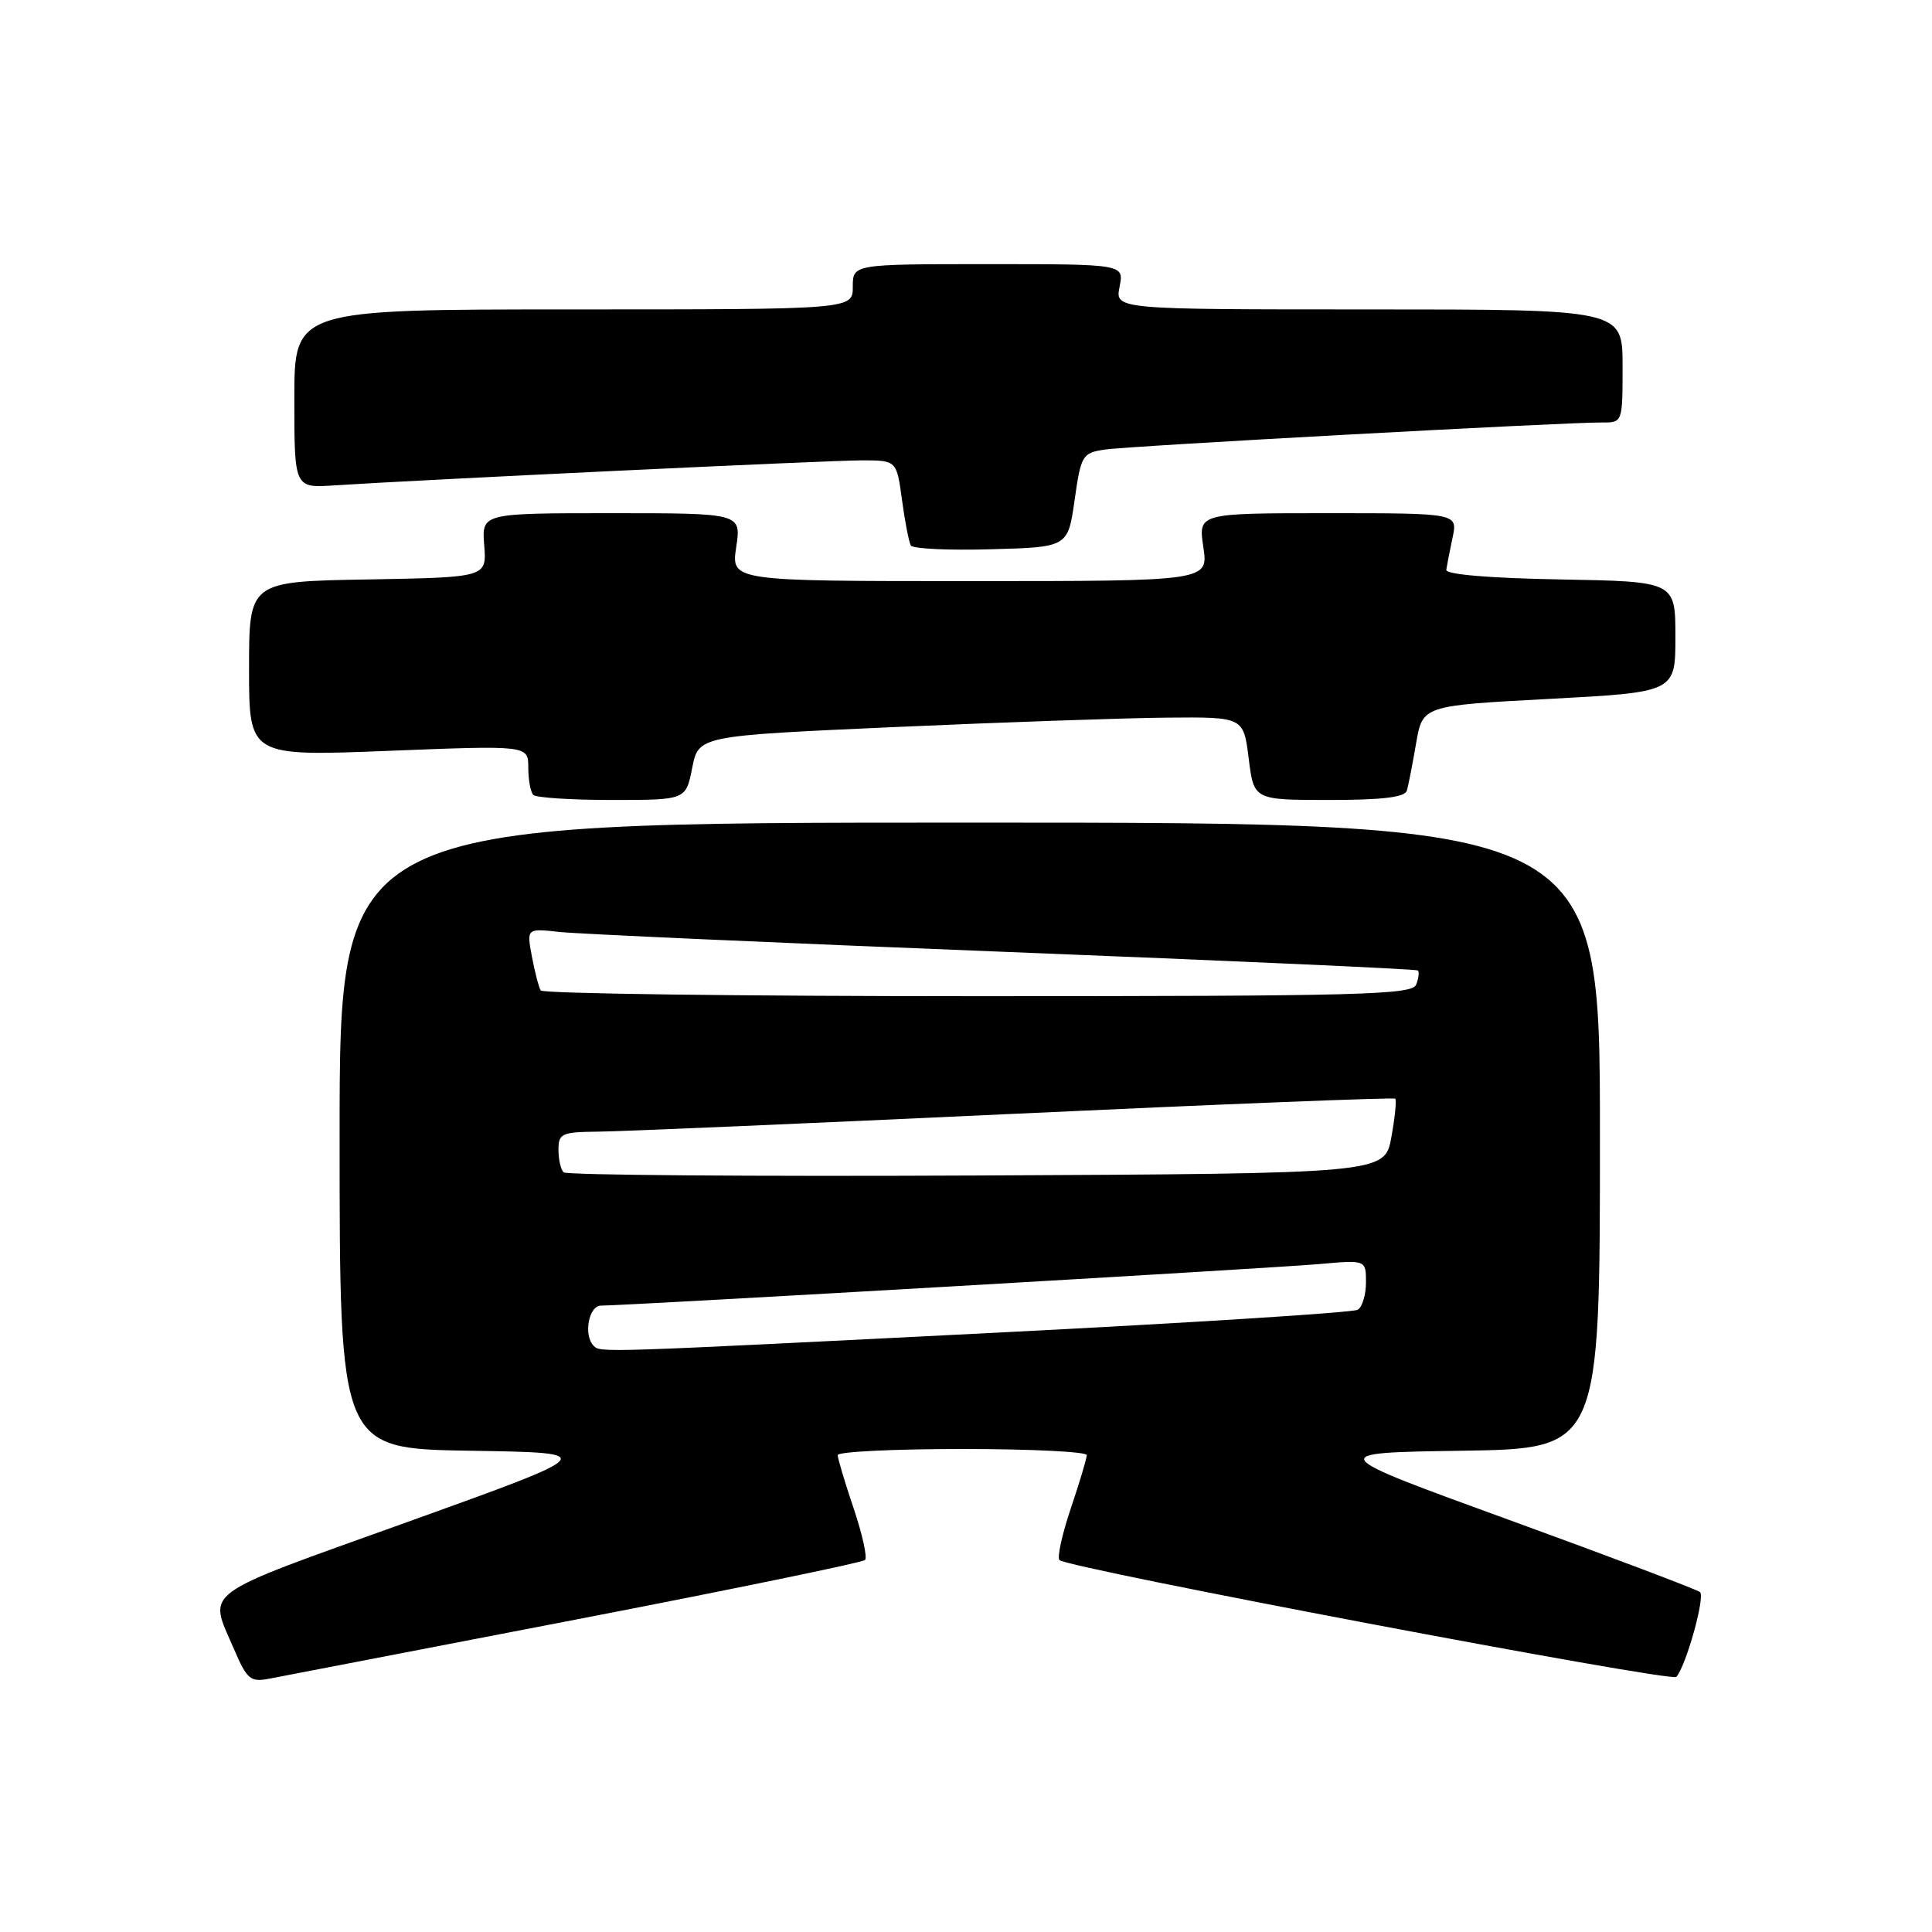 <?xml version="1.0" encoding="UTF-8" standalone="no"?>
<!DOCTYPE svg PUBLIC "-//W3C//DTD SVG 1.1//EN" "http://www.w3.org/Graphics/SVG/1.1/DTD/svg11.dtd" >
<svg xmlns="http://www.w3.org/2000/svg" xmlns:xlink="http://www.w3.org/1999/xlink" version="1.1" viewBox="0 0 256 256">
 <g >
 <path fill="currentColor"
d=" M 76.26 214.61 C 97.03 210.60 114.29 207.04 114.62 206.71 C 114.95 206.38 114.27 203.30 113.11 199.86 C 111.95 196.42 111.00 193.25 111.00 192.81 C 111.00 192.36 118.42 192.00 127.50 192.00 C 136.57 192.00 144.00 192.36 144.00 192.81 C 144.00 193.25 143.05 196.42 141.89 199.86 C 140.73 203.30 140.05 206.39 140.39 206.72 C 141.44 207.78 221.47 222.93 222.12 222.20 C 223.42 220.73 225.97 211.58 225.26 210.96 C 224.84 210.61 213.47 206.31 200.00 201.41 C 175.50 192.50 175.50 192.50 193.75 192.23 C 212.00 191.95 212.00 191.95 212.00 150.48 C 212.00 109.00 212.00 109.00 128.50 109.00 C 45.00 109.00 45.00 109.00 45.00 150.48 C 45.00 191.95 45.00 191.95 62.25 192.23 C 79.50 192.50 79.50 192.50 54.00 201.67 C 26.04 211.71 27.60 210.57 31.01 218.53 C 32.74 222.55 33.18 222.92 35.71 222.43 C 37.24 222.14 55.49 218.62 76.26 214.61 Z  M 91.72 101.75 C 92.56 97.50 92.56 97.50 118.53 96.34 C 132.81 95.70 149.06 95.14 154.63 95.09 C 164.77 95.00 164.77 95.00 165.46 100.50 C 166.14 106.00 166.14 106.00 176.10 106.00 C 183.21 106.00 186.17 105.64 186.42 104.75 C 186.62 104.06 187.17 101.25 187.64 98.50 C 188.50 93.50 188.50 93.50 205.25 92.61 C 222.00 91.72 222.00 91.72 222.00 84.39 C 222.00 77.05 222.00 77.05 206.75 76.78 C 197.31 76.61 191.55 76.12 191.64 75.50 C 191.72 74.95 192.09 73.04 192.47 71.25 C 193.16 68.00 193.16 68.00 175.97 68.00 C 158.77 68.00 158.77 68.00 159.45 72.50 C 160.12 77.00 160.12 77.00 128.50 77.00 C 96.88 77.00 96.88 77.00 97.55 72.50 C 98.23 68.00 98.23 68.00 81.03 68.00 C 63.83 68.00 63.83 68.00 64.16 72.25 C 64.50 76.50 64.50 76.50 48.75 76.78 C 33.00 77.05 33.00 77.05 33.00 88.63 C 33.00 100.22 33.00 100.22 51.50 99.49 C 70.00 98.76 70.00 98.76 70.00 101.71 C 70.00 103.34 70.30 104.97 70.67 105.33 C 71.03 105.70 75.73 106.00 81.11 106.00 C 90.88 106.00 90.88 106.00 91.72 101.75 Z  M 142.39 66.27 C 143.24 60.30 143.41 60.02 146.39 59.57 C 149.54 59.09 207.17 55.96 212.25 55.98 C 215.00 56.00 215.00 56.00 215.00 48.50 C 215.00 41.00 215.00 41.00 181.38 41.00 C 147.75 41.00 147.75 41.00 148.35 38.00 C 148.95 35.00 148.95 35.00 130.97 35.00 C 113.00 35.00 113.00 35.00 113.00 38.00 C 113.00 41.00 113.00 41.00 76.00 41.00 C 39.00 41.00 39.00 41.00 39.00 52.83 C 39.00 64.66 39.00 64.66 44.25 64.32 C 55.49 63.58 109.79 61.00 114.18 61.00 C 118.81 61.00 118.81 61.00 119.52 66.25 C 119.91 69.14 120.44 71.85 120.69 72.28 C 120.95 72.72 125.74 72.94 131.33 72.78 C 141.50 72.50 141.50 72.50 142.39 66.27 Z  M 78.67 178.33 C 77.28 176.94 78.00 173.00 79.64 173.00 C 82.94 173.00 168.69 168.04 174.75 167.50 C 181.00 166.94 181.00 166.94 181.00 169.91 C 181.00 171.55 180.51 173.18 179.91 173.55 C 179.32 173.92 157.83 175.28 132.16 176.58 C 79.22 179.25 79.57 179.24 78.67 178.33 Z  M 74.68 155.34 C 74.30 154.97 74.00 153.62 74.00 152.33 C 74.00 150.19 74.43 150.00 79.25 149.95 C 82.14 149.93 107.00 148.86 134.50 147.58 C 162.00 146.30 184.67 145.40 184.87 145.58 C 185.07 145.76 184.84 148.06 184.36 150.70 C 183.48 155.50 183.48 155.50 129.42 155.76 C 99.68 155.90 75.05 155.71 74.68 155.34 Z  M 71.65 131.24 C 71.39 130.83 70.87 128.80 70.48 126.75 C 69.78 123.01 69.78 123.01 74.14 123.49 C 76.54 123.75 103.02 124.94 133.00 126.12 C 162.98 127.30 187.67 128.41 187.87 128.59 C 188.08 128.77 187.98 129.61 187.65 130.46 C 187.13 131.82 180.47 132.00 129.59 132.00 C 97.98 132.00 71.91 131.66 71.65 131.24 Z "/>
</g>
</svg>